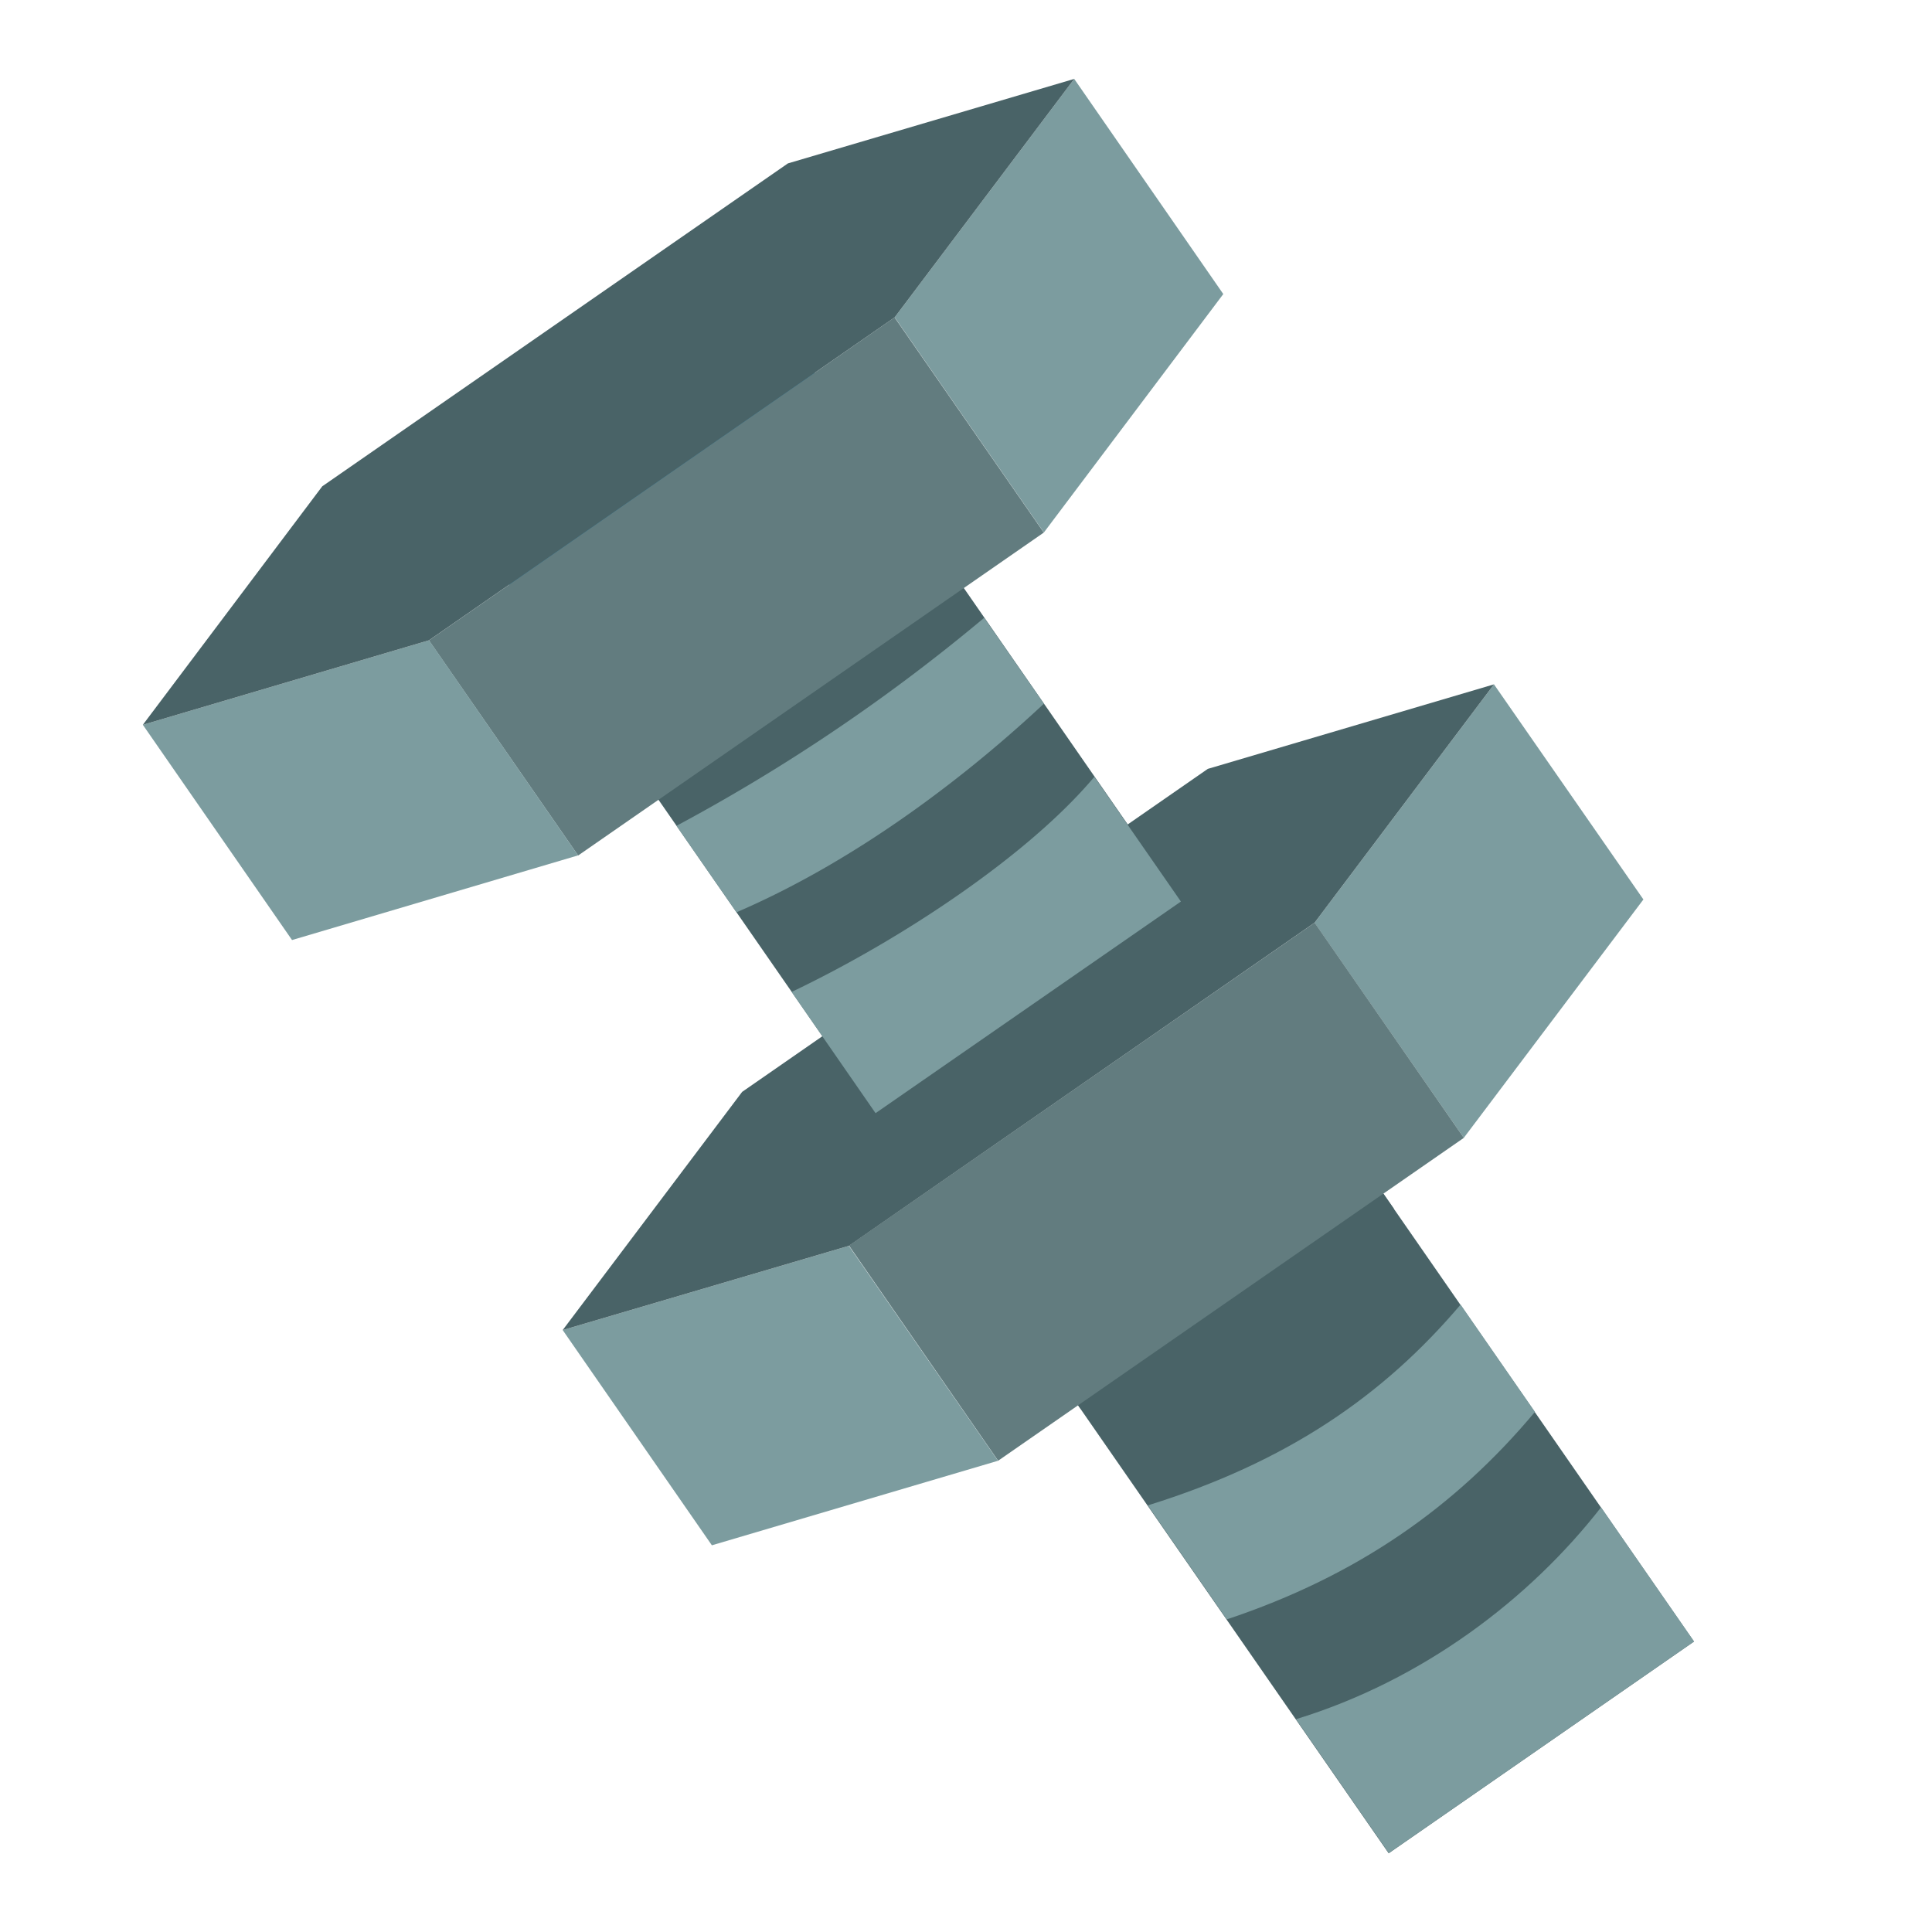<svg xmlns="http://www.w3.org/2000/svg" xmlns:xlink="http://www.w3.org/1999/xlink" aria-hidden="true" role="img" class="iconify iconify--emojione-v1" width="1em" height="1em" preserveAspectRatio="xMidYMid meet" viewBox="0 0 64 64"><g fill="#496367"><path d="m56.115 54.379l-10.113 7.014L32.36 41.72l10.112-7.014z"></path><path d="m46.18 40.05l-3.707-5.347l-10.112 7.01l3.438 4.959c3.465-2.199 7.07-4.211 10.381-6.625"></path></g><path fill="#7c9c9f" d="m50.848 46.77l-2.464-3.553c-2.552 3.01-5.739 5.215-10.362 6.651l2.617 3.776c4.318-1.439 7.567-3.716 10.209-6.874m-7.916 10.181l3.075 4.435l10.112-7.01l-3.082-4.444c-2.362 3.03-5.892 5.728-10.11 7.02M49.49 22.67l4.95 7.126l-5.95 7.897l-4.944-7.126z"></path><path fill="#627c7f" d="m43.55 30.566l4.941 7.127l-15.427 10.696l-4.94-7.127z"></path><path fill="#7c9c9f" d="m28.12 41.27l4.94 7.12l-9.478 2.8l-4.942-7.13z"></path><path fill="#496367" d="m40.01 25.47l9.48-2.8l-5.944 7.897L28.12 41.27l-9.48 2.79l5.944-7.89z"></path><path fill="#496367" d="M39.123 29.857L29.008 36.87L14.472 15.905l10.115-7.013z"></path><path fill="#3e88aa" d="m30.412 17.301l-5.828-8.405l-10.112 7.01l5.663 8.169a58.693 58.693 0 0 0 10.277-6.776"></path><path fill="#7c9c9f" d="m34.58 23.311l-1.977-2.846a59.92 59.92 0 0 1-10.194 6.892l1.987 2.864c3.623-1.557 7.19-4.116 10.184-6.91m-8.36 9.544l2.784 4.02l10.115-7.01l-2.867-4.132c-2.189 2.608-6.423 5.409-10.03 7.127m9.363-30.246l4.938 7.127l-5.943 7.898l-4.942-7.127z"></path><path fill="#627c7f" d="m29.634 10.515l4.943 7.127L19.151 28.34l-4.942-7.126z"></path><path fill="#7c9c9f" d="m14.212 21.21l4.938 7.126l-9.476 2.804l-4.942-7.13z"></path><path fill="#496367" d="m26.1 5.413l9.485-2.799l-5.947 7.898L14.212 21.21l-9.48 2.8l5.943-7.9z"></path></svg>